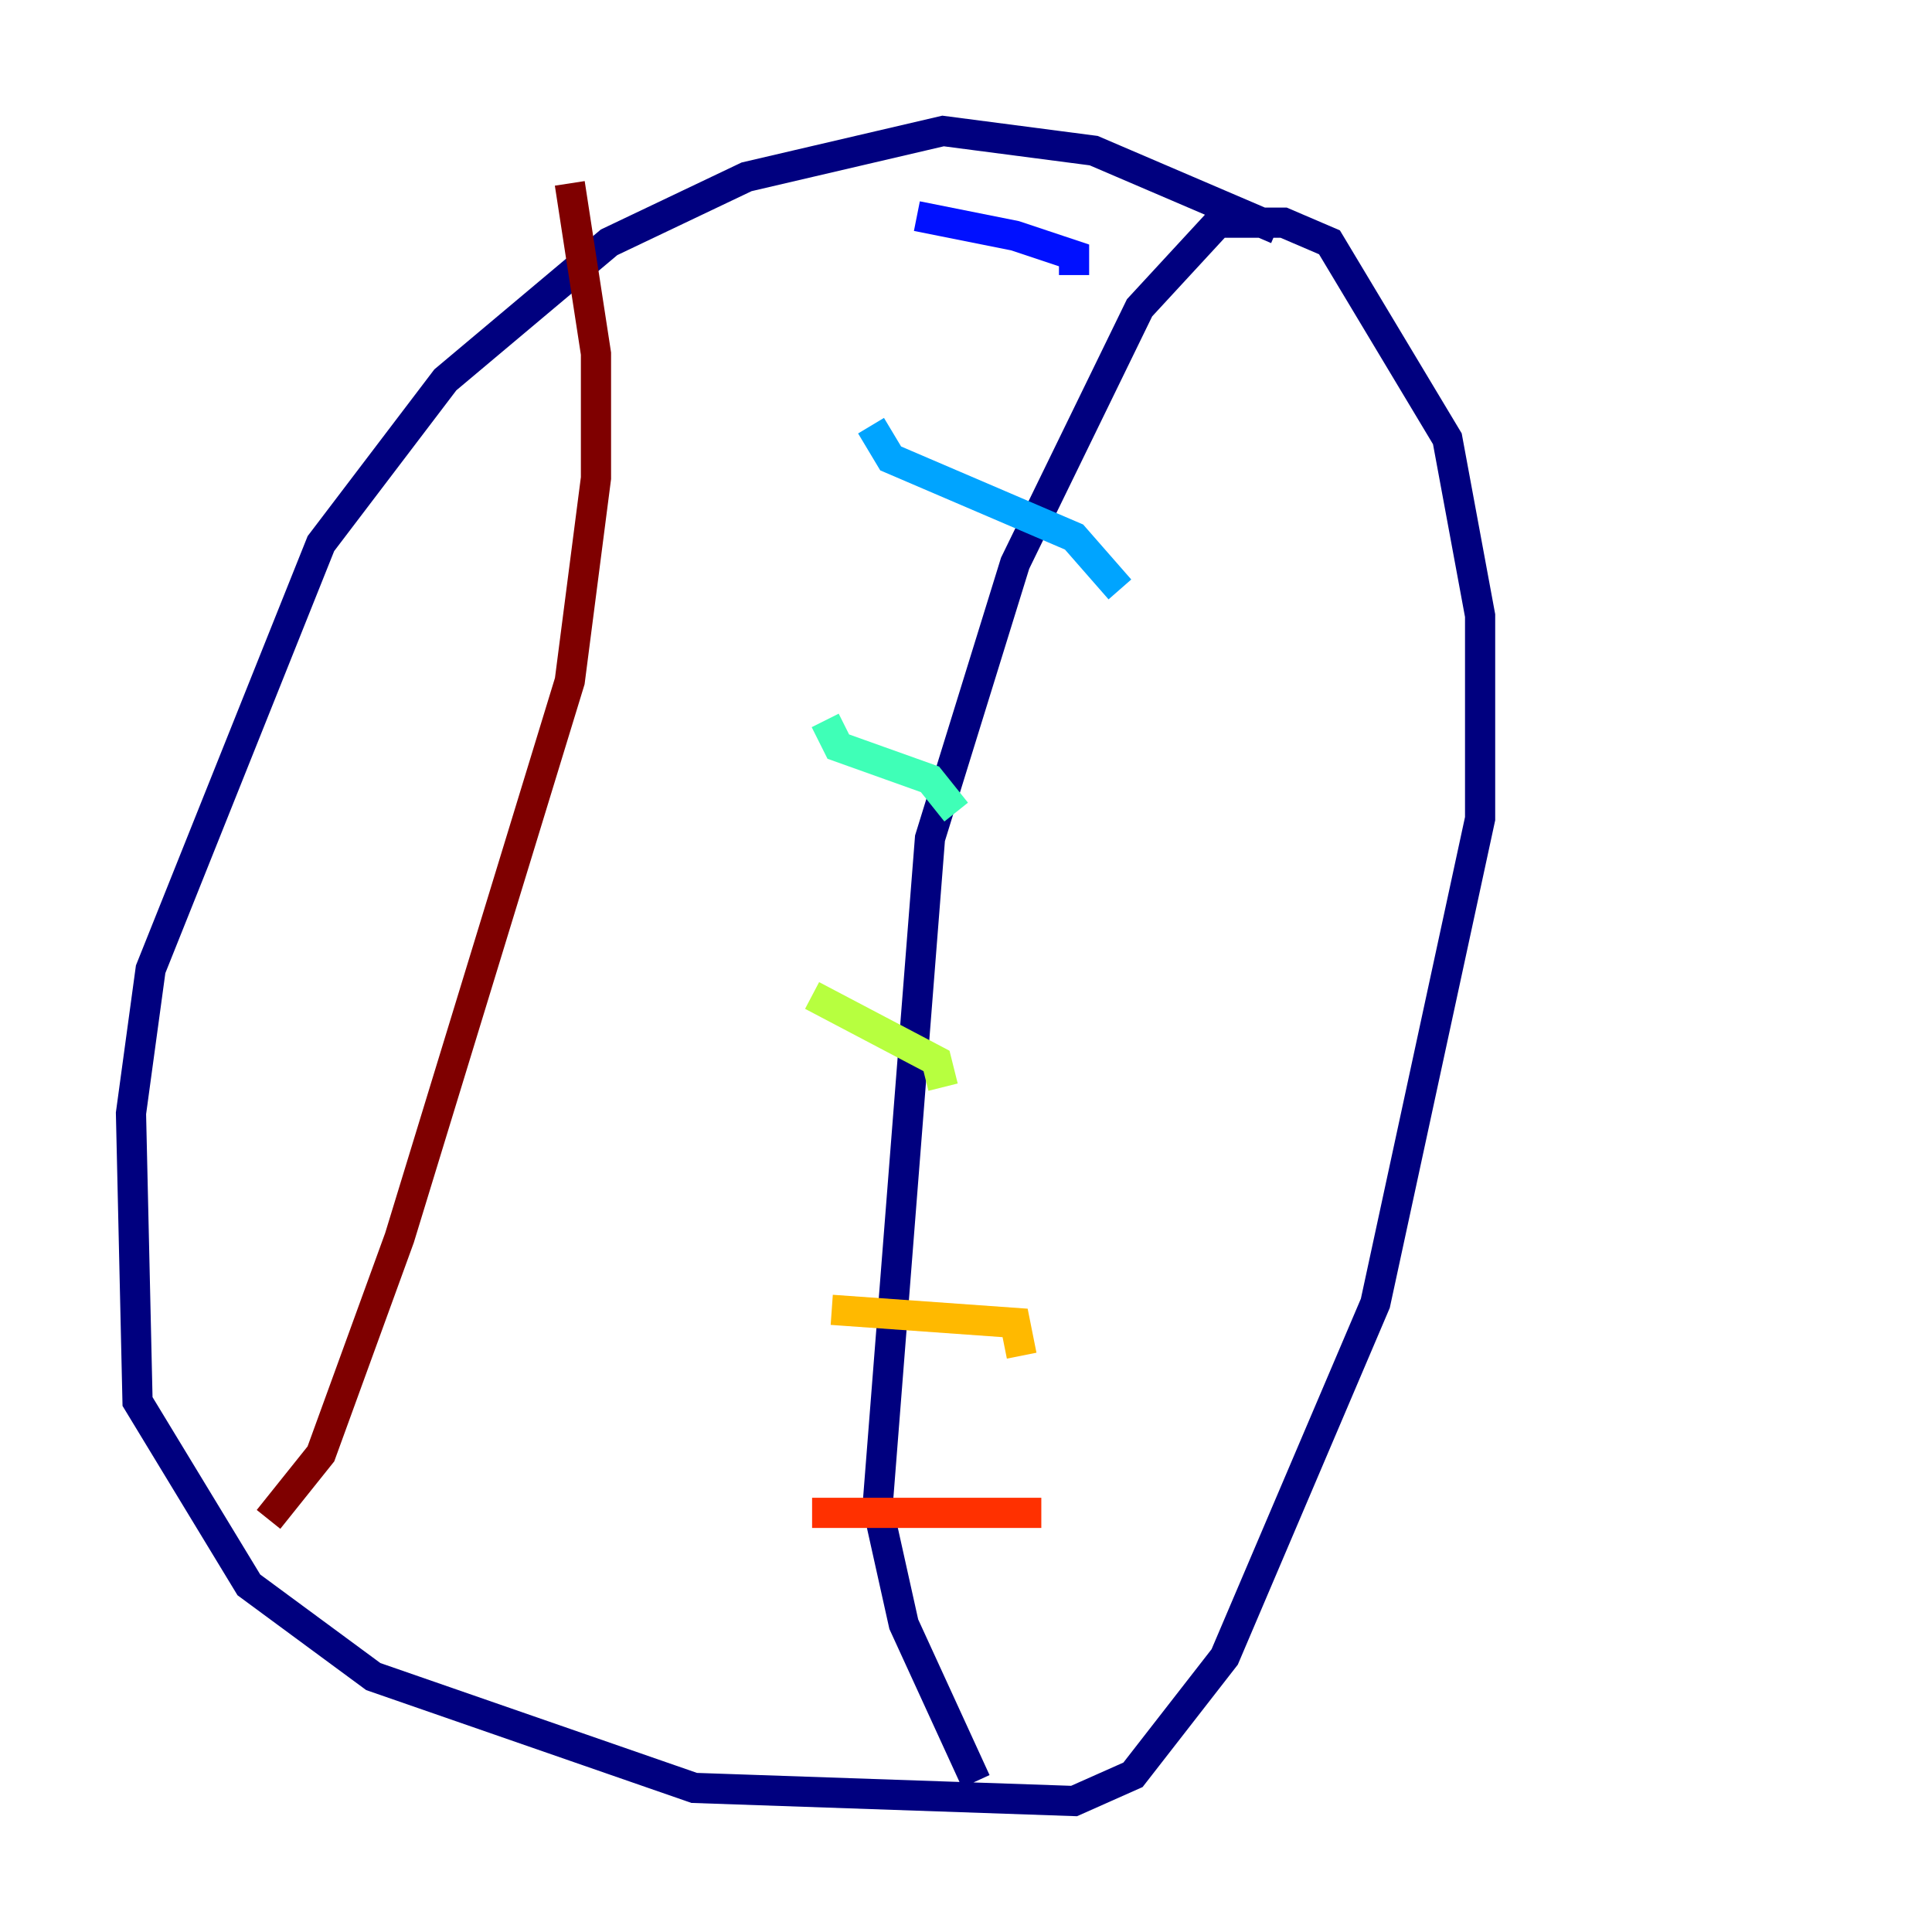 <?xml version="1.0" encoding="utf-8" ?>
<svg baseProfile="tiny" height="128" version="1.2" viewBox="0,0,128,128" width="128" xmlns="http://www.w3.org/2000/svg" xmlns:ev="http://www.w3.org/2001/xml-events" xmlns:xlink="http://www.w3.org/1999/xlink"><defs /><polyline fill="none" points="84.61,15.186 72.461,9.98 62.481,8.678 49.464,11.715 40.352,16.054 29.505,25.166 21.261,36.014 9.98,64.217 8.678,73.763 9.112,92.854 16.488,105.003 24.732,111.078 45.993,118.454 71.159,119.322 75.064,117.586 81.139,109.776 91.119,86.346 98.061,54.237 98.061,40.786 95.891,29.071 88.081,16.054 85.044,14.752 80.705,14.752 75.498,20.393 67.254,37.315 61.614,55.539 58.142,99.797 59.878,107.607 64.651,118.02" stroke="#00007f" stroke-width="2" /><polyline fill="none" points="60.746,14.319 67.254,15.62 71.159,16.922 71.159,18.224" stroke="#0010ff" stroke-width="2" /><polyline fill="none" points="57.709,28.203 59.01,30.373 71.159,35.58 74.197,39.051" stroke="#00a4ff" stroke-width="2" /><polyline fill="none" points="54.671,47.729 55.539,49.464 61.614,51.634 63.349,53.803" stroke="#3fffb7" stroke-width="2" /><polyline fill="none" points="53.803,65.953 62.047,70.291 62.481,72.027" stroke="#b7ff3f" stroke-width="2" /><polyline fill="none" points="55.105,86.78 67.254,87.647 67.688,89.817" stroke="#ffb900" stroke-width="2" /><polyline fill="none" points="53.803,100.231 68.99,100.231" stroke="#ff3000" stroke-width="2" /><polyline fill="none" points="37.749,12.149 39.485,23.43 39.485,31.675 37.749,45.125 26.468,82.007 21.261,96.325 17.79,100.664" stroke="#7f0000" stroke-width="2" /></svg>